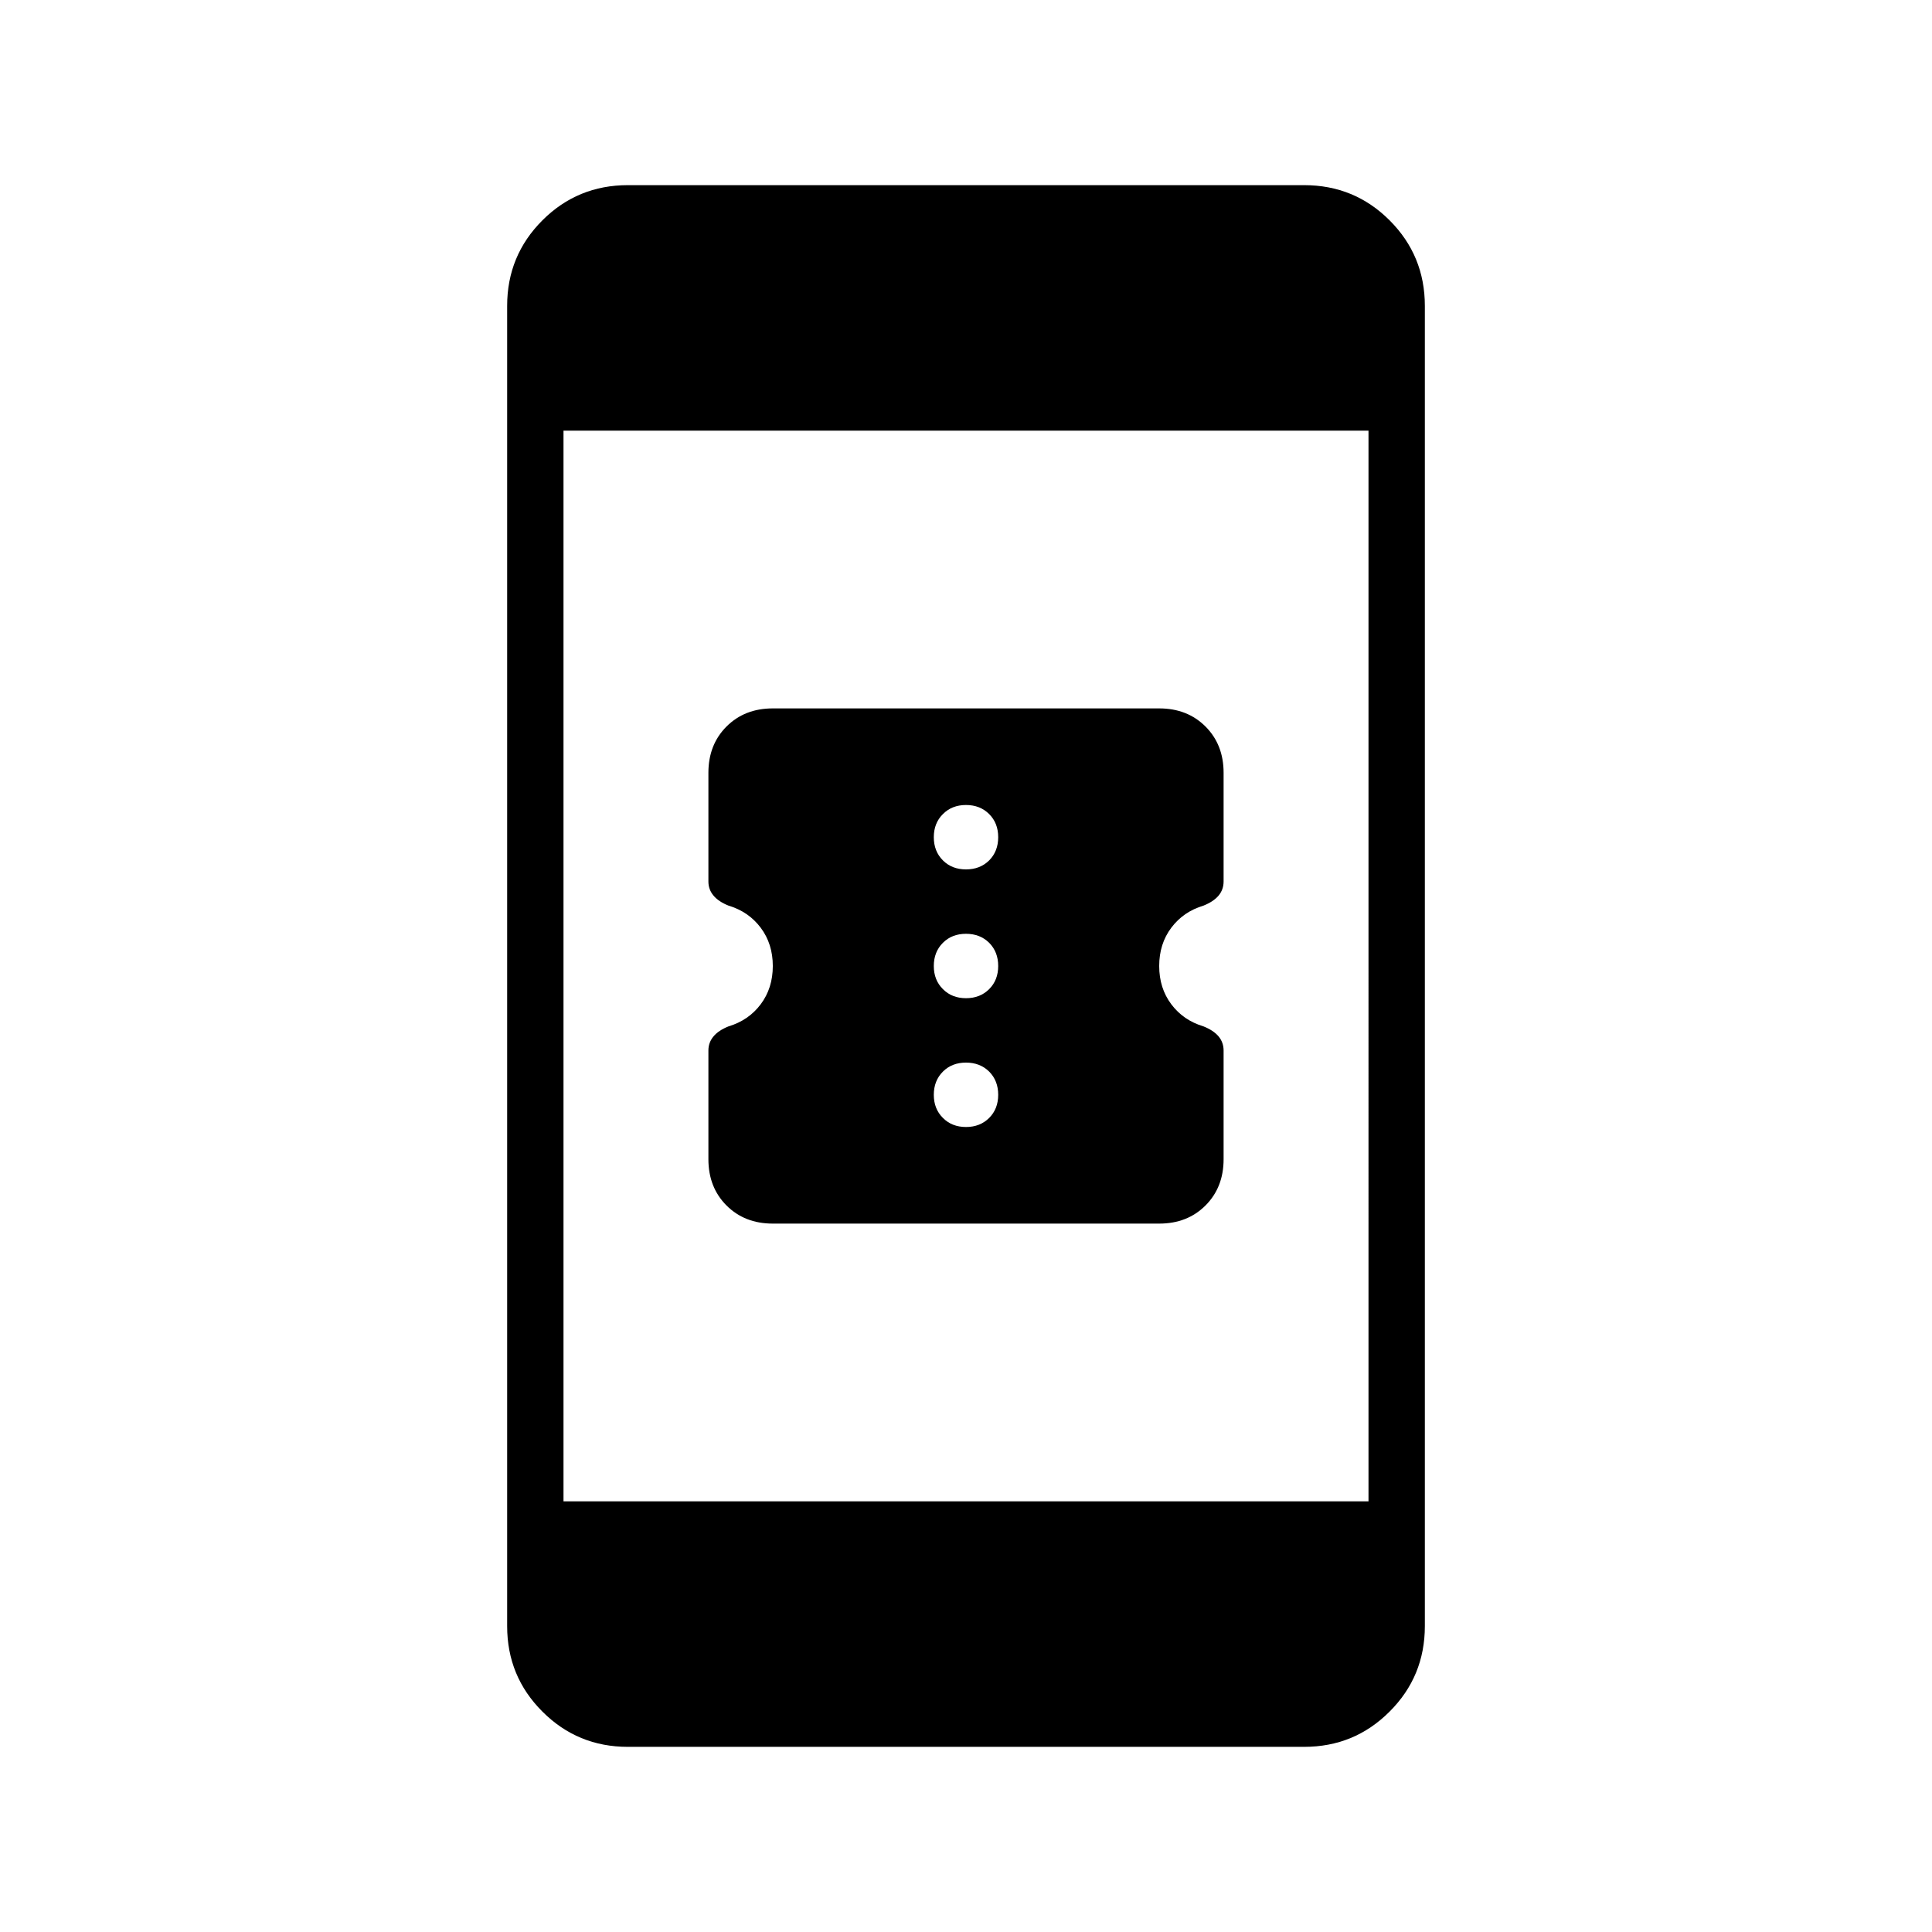 <svg xmlns="http://www.w3.org/2000/svg" height="24" width="24"><path d="M15.2 13.05v1.35q0 .35-.225.575-.225.225-.575.225H9.6q-.35 0-.575-.225Q8.8 14.75 8.8 14.4v-1.35q0-.1.063-.175.062-.075.187-.125.25-.075.4-.275.15-.2.15-.475 0-.275-.15-.475-.15-.2-.4-.275-.125-.05-.187-.125-.063-.075-.063-.175V9.6q0-.35.225-.575Q9.25 8.8 9.6 8.8h4.8q.35 0 .575.225.225.225.225.575v1.35q0 .1-.062.175-.063.075-.188.125-.25.075-.4.275-.15.2-.15.475 0 .275.15.475.15.2.4.275.125.05.188.125.062.075.062.175ZM12 10.8q.175 0 .288-.112.112-.113.112-.288t-.112-.287Q12.175 10 12 10t-.287.113q-.113.112-.113.287t.113.288q.112.112.287.112Zm0 1.6q.175 0 .288-.113.112-.112.112-.287t-.112-.288Q12.175 11.6 12 11.6t-.287.112q-.113.113-.113.288t.113.287q.112.113.287.113Zm0 1.6q.175 0 .288-.113.112-.112.112-.287t-.112-.288Q12.175 13.2 12 13.2t-.287.112q-.113.113-.113.288t.113.287Q11.825 14 12 14Zm-4.2 7.7q-.625 0-1.062-.438Q6.3 20.825 6.3 20.2V3.8q0-.625.438-1.063Q7.175 2.3 7.8 2.3h8.4q.625 0 1.062.437.438.438.438 1.063v16.4q0 .625-.438 1.062-.437.438-1.062.438ZM7 18.65h10V5.35H7Z"/></svg>